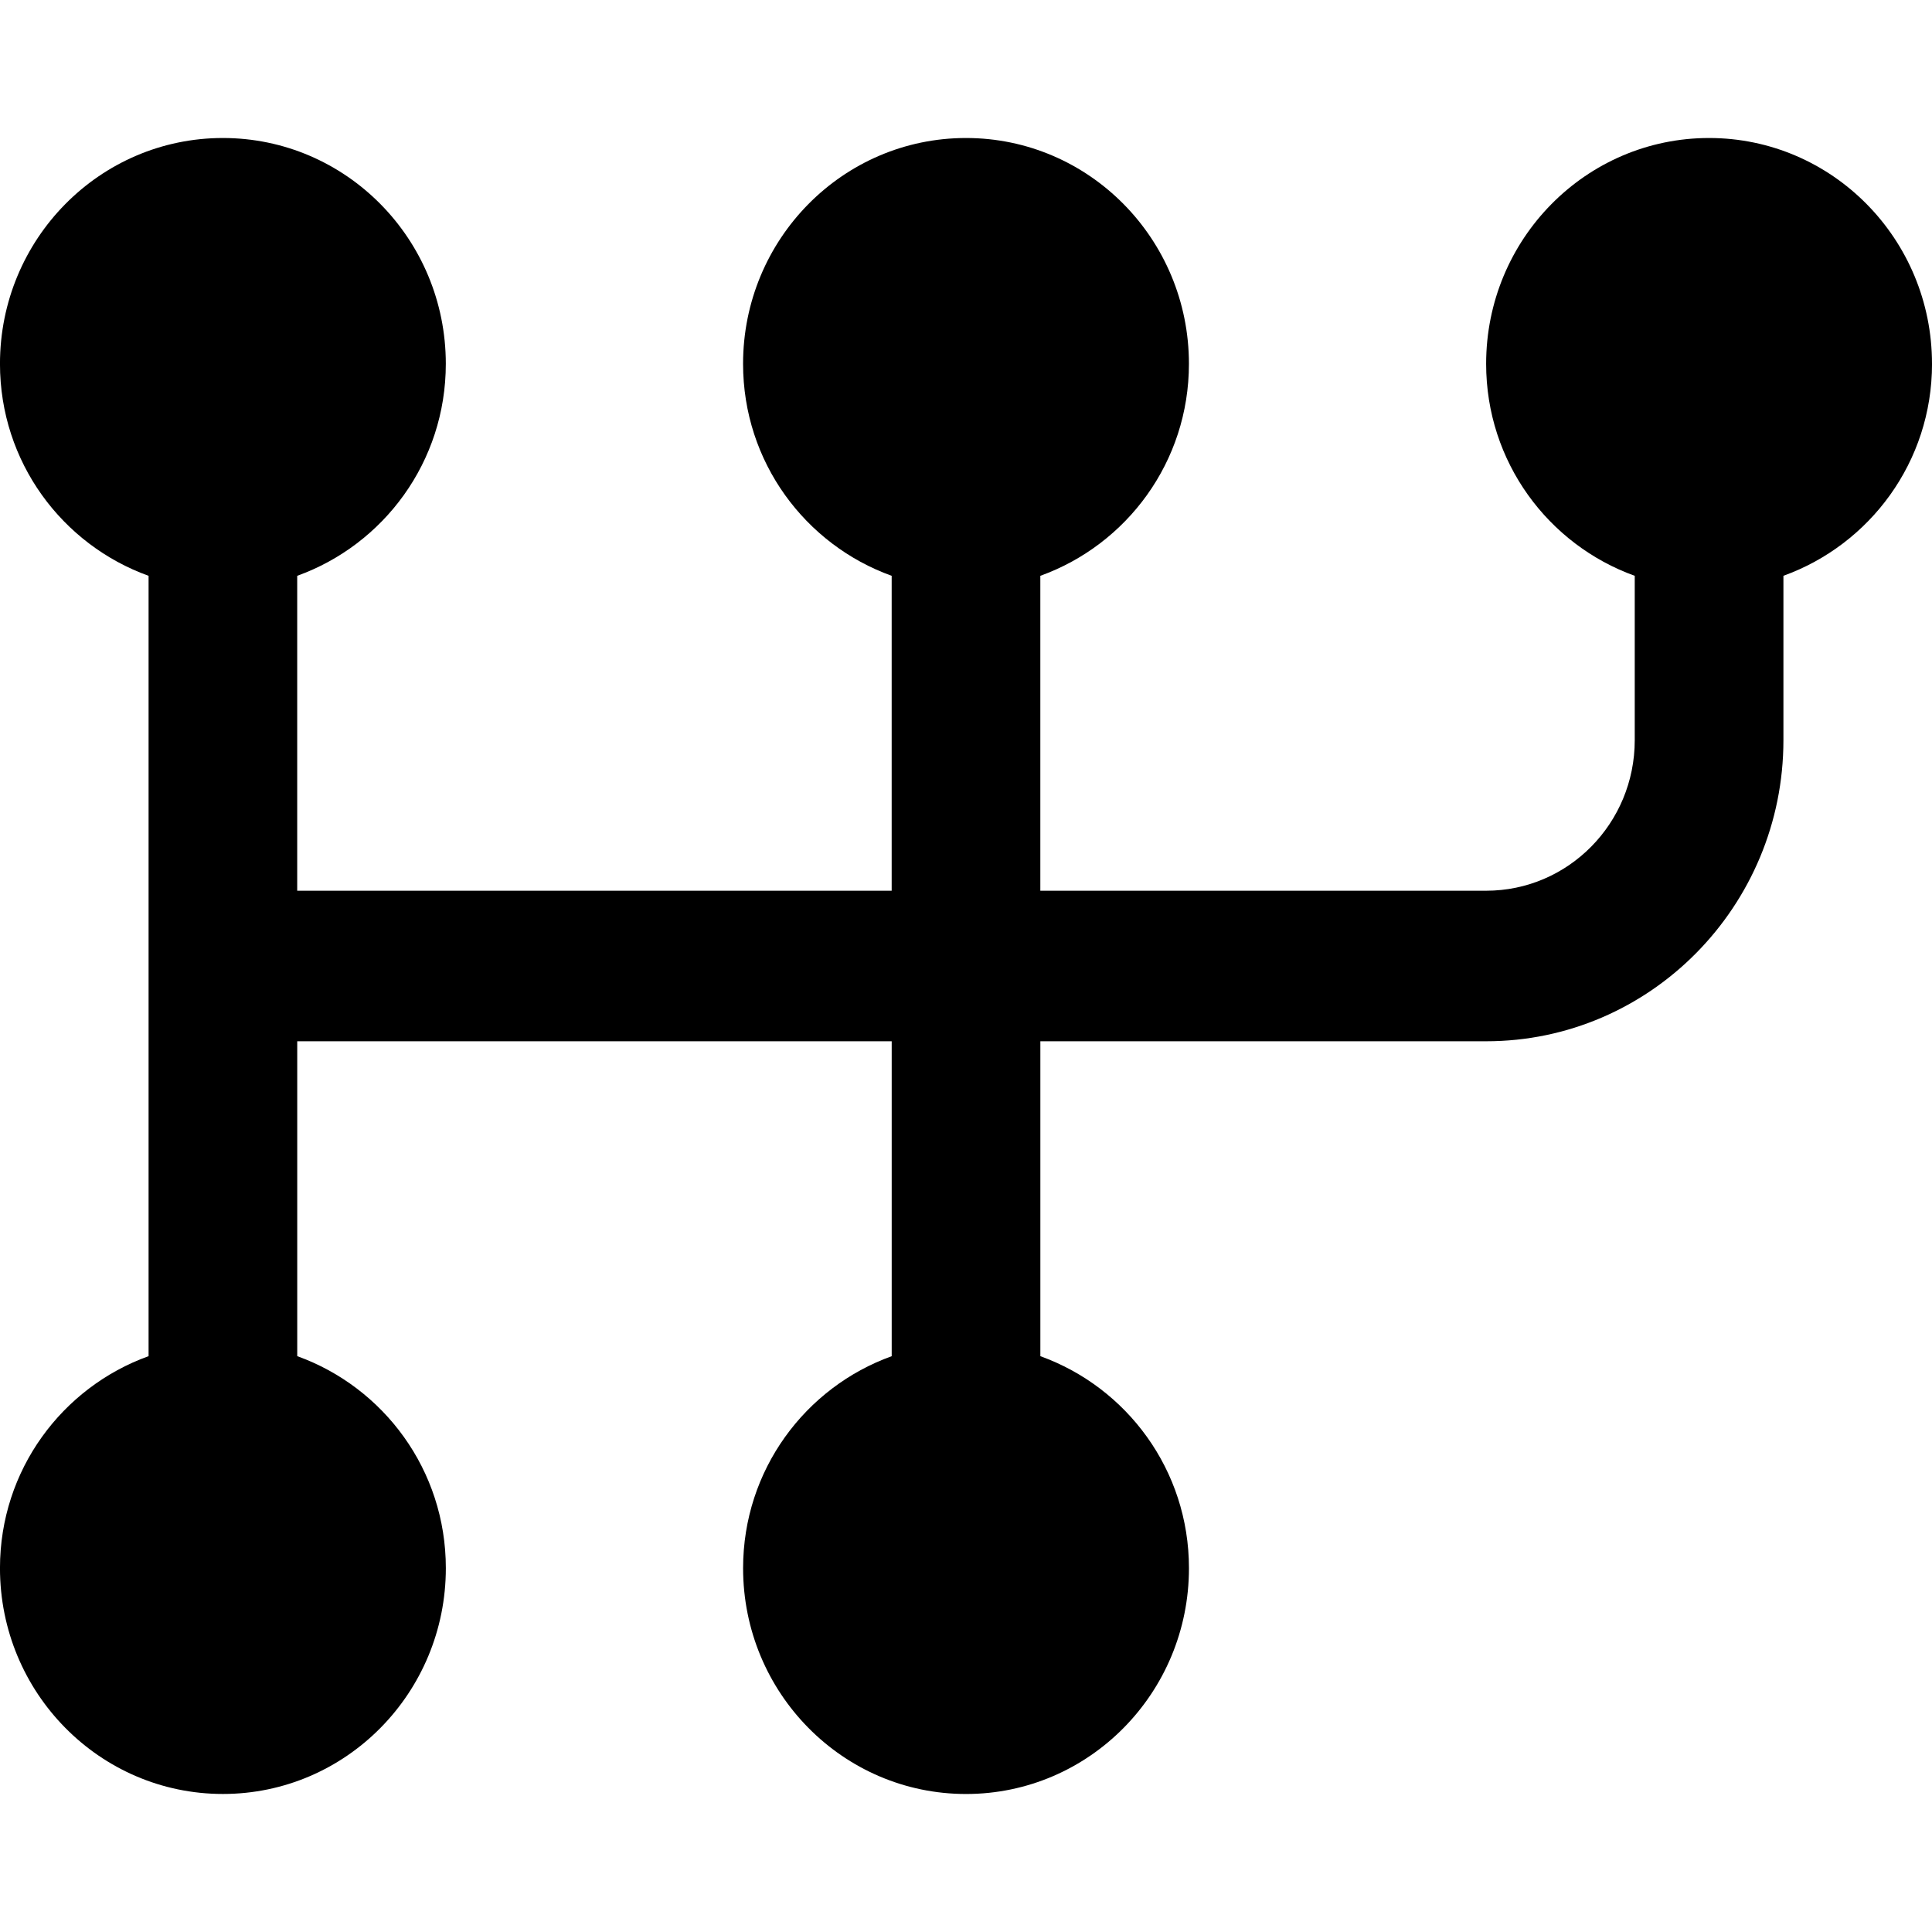 <svg version="1.1" viewBox="0 0 72 72" xmlns="http://www.w3.org/2000/svg">
	<path id="marchas"
		d="M72 13.559c0-4.648-3.719-8.416-8.308-8.416s-8.308 3.767-8.308 8.416c0 3.659 2.319 6.741 5.538 7.9v6.126c0 3.098-2.479 5.61-5.538 5.61h-16.614v-11.736c3.219-1.159 5.538-4.242 5.538-7.9 0-4.648-3.719-8.416-8.308-8.416s-8.308 3.767-8.308 8.416c0 3.659 2.319 6.741 5.538 7.9v11.736h-22.154v-11.736c3.219-1.159 5.538-4.242 5.538-7.9 0-4.648-3.719-8.416-8.308-8.416s-8.307 3.767-8.307 8.416c0 3.659 2.319 6.741 5.538 7.9v29.081c-3.219 1.16-5.538 4.242-5.538 7.9 0 4.648 3.719 8.416 8.308 8.416s8.308-3.767 8.308-8.416c0-3.659-2.319-6.741-5.538-7.9v-11.735h22.154v11.736c-3.219 1.159-5.538 4.242-5.538 7.9 0 4.648 3.719 8.416 8.308 8.416s8.308-3.767 8.308-8.416c0-3.659-2.319-6.741-5.538-7.9v-11.736h16.615c6.108 0 11.077-5.034 11.077-11.221v-6.126c3.218-1.16 5.538-4.242 5.538-7.9z" />
</svg>
